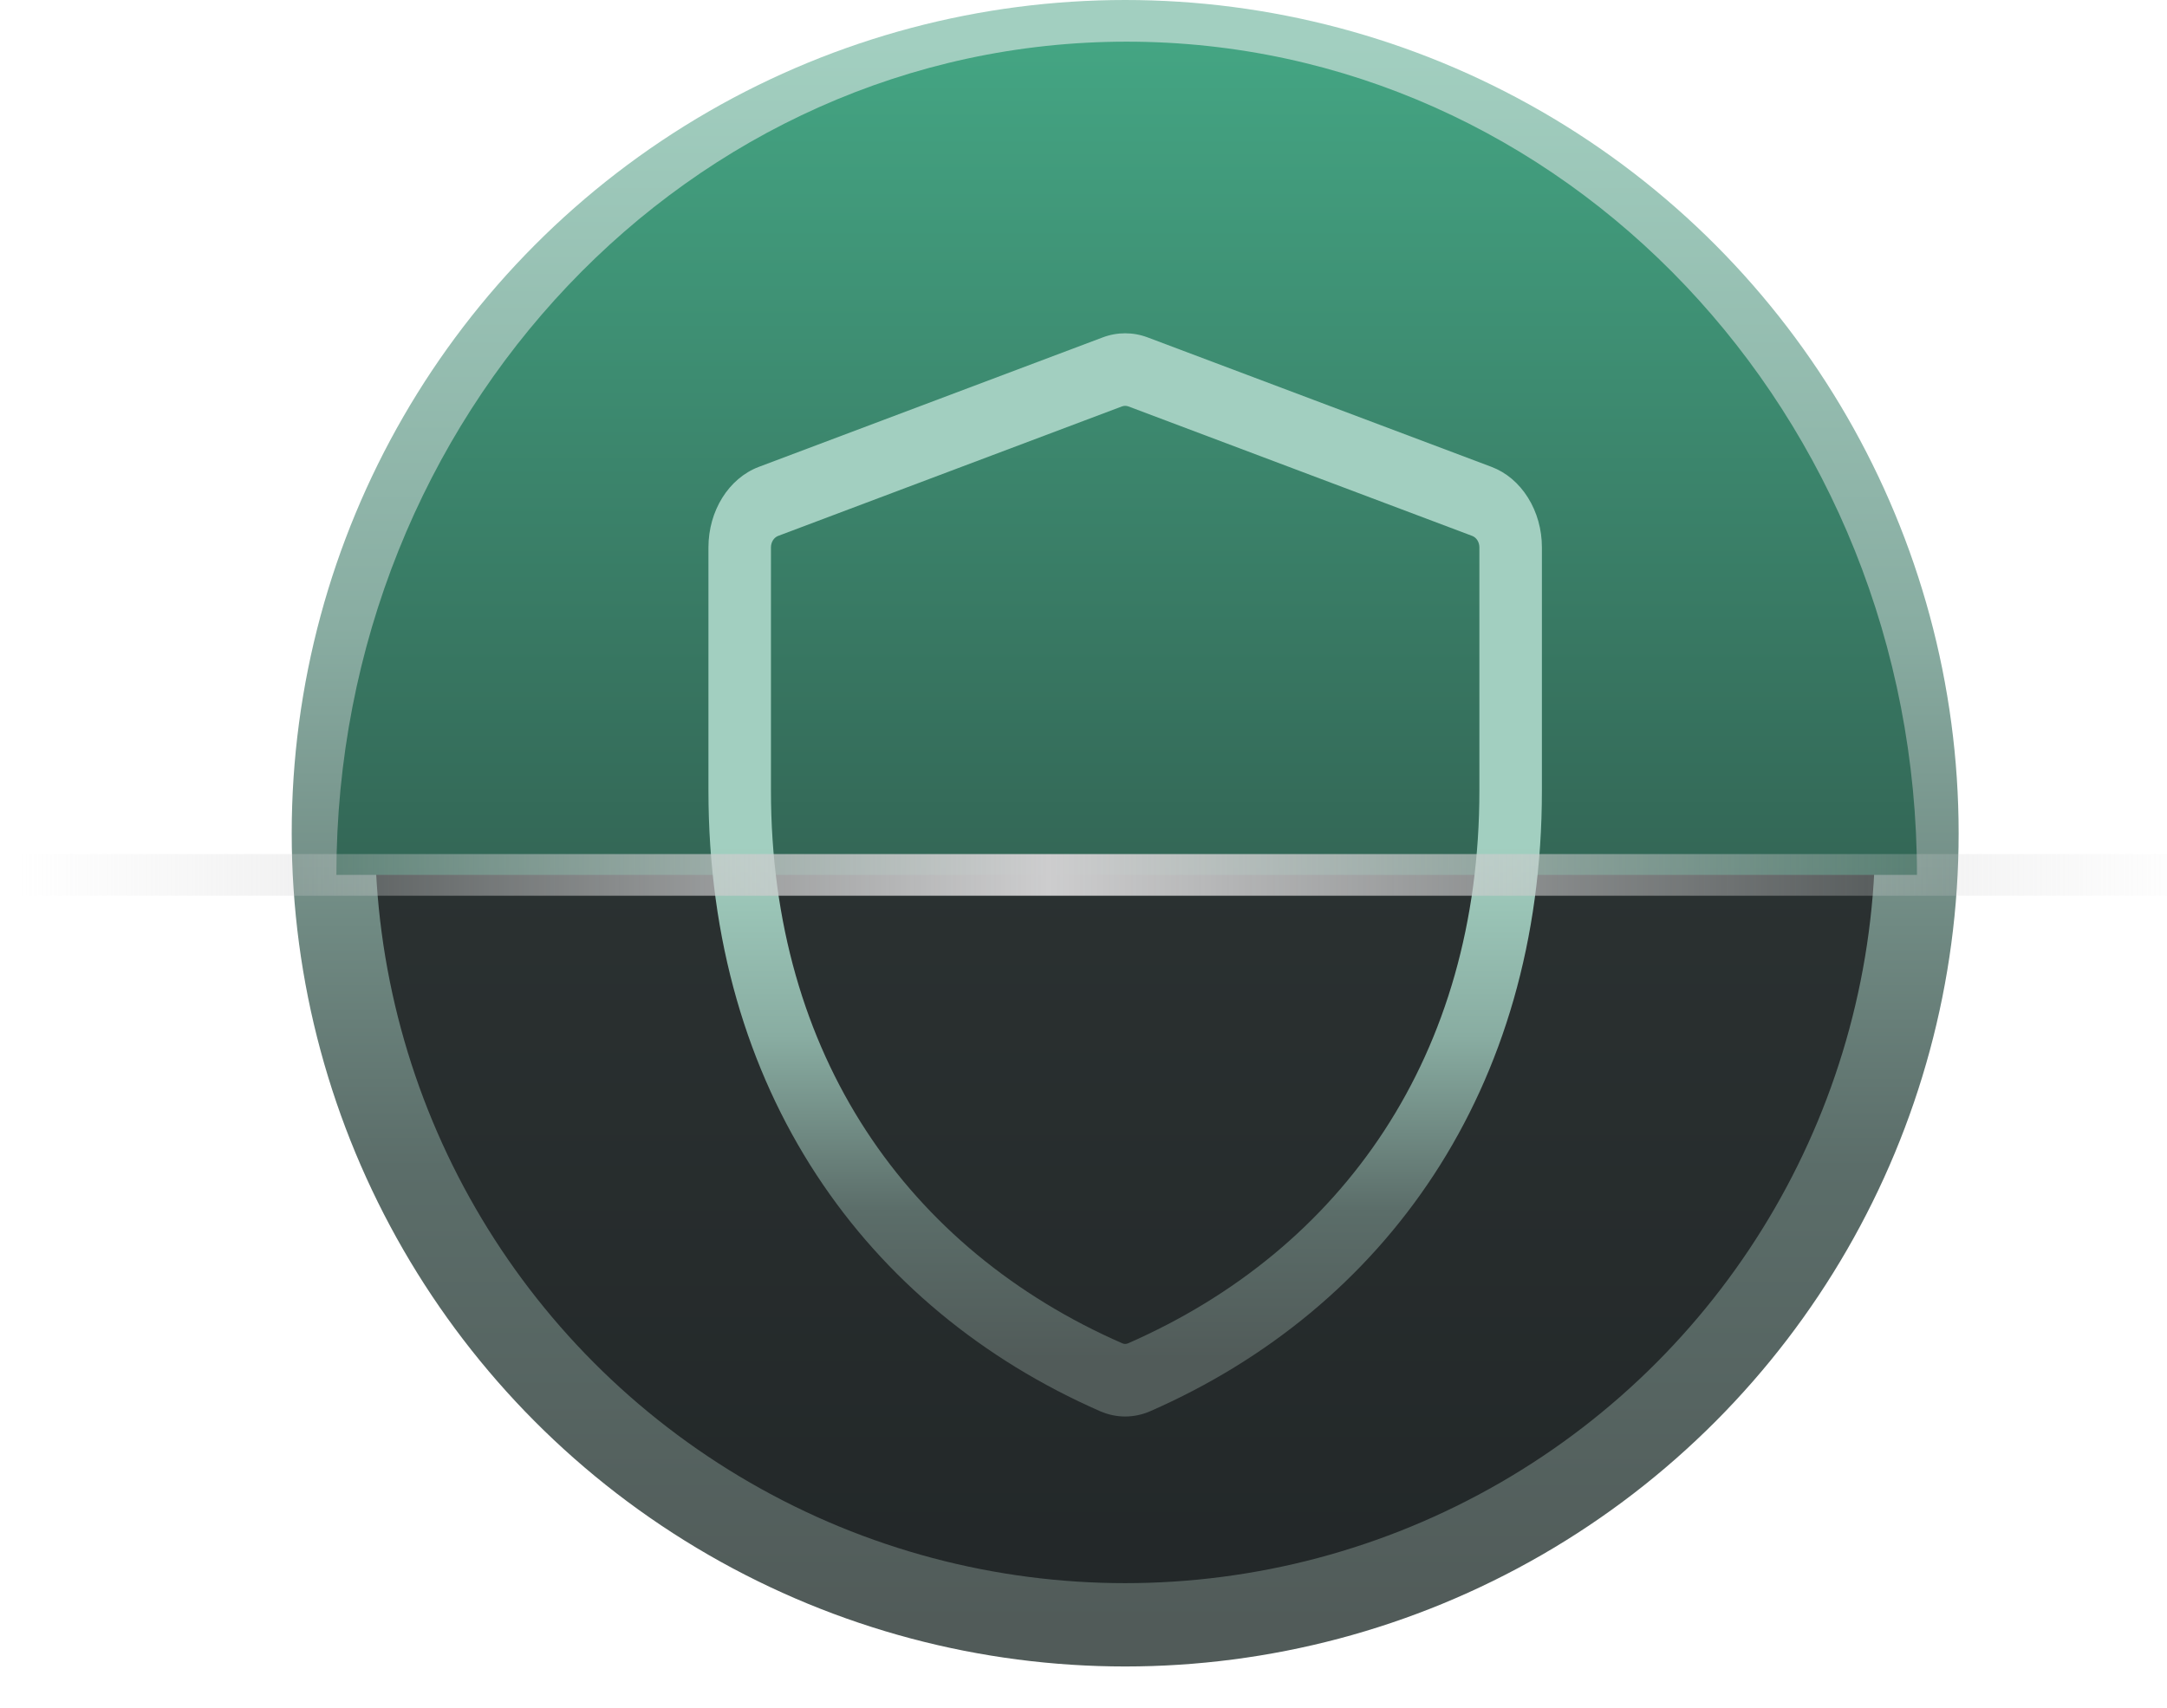 <svg width="52" height="41" viewBox="0 0 52 41" fill="none" xmlns="http://www.w3.org/2000/svg">
                            <circle cx="27" cy="20" r="19" fill="url(#paint0_linear_3_669)" stroke="url(#paint1_linear_3_669)" stroke-width="2"></circle>
                            <path d="M46 21C46 21 37.51 21 27.036 21C16.563 21 7.074 21 8.072 21C8.072 9.954 16.563 1 27.036 1C37.51 1 46 9.954 46 21Z" fill="url(#paint2_linear_3_669)"></path>
                            <path d="M27.54 8.099L35.79 11.206C36.142 11.338 36.448 11.597 36.665 11.944C36.883 12.291 37 12.709 37 13.139V18.973C37 26.162 33.229 31.405 27.599 33.874C27.213 34.042 26.787 34.042 26.401 33.874C20.77 31.406 17 26.162 17 18.973V13.139C17 12.258 17.489 11.478 18.21 11.206L26.46 8.099C26.811 7.967 27.189 7.967 27.54 8.099ZM26.923 9.755L18.673 12.863C18.623 12.882 18.579 12.919 18.548 12.968C18.517 13.018 18.5 13.077 18.5 13.139V18.973C18.5 25.314 21.78 29.987 26.93 32.243C26.975 32.263 27.025 32.263 27.07 32.243C32.22 29.987 35.5 25.316 35.5 18.973V13.139C35.5 13.077 35.483 13.018 35.452 12.968C35.421 12.919 35.377 12.882 35.327 12.863L27.077 9.755C27.027 9.737 26.973 9.737 26.923 9.755Z" fill="url(#paint3_linear_3_669)"></path>
                            <path d="M0 21H52" stroke="url(#paint4_linear_3_669)"></path>
                            <defs>
                                <linearGradient id="paint0_linear_3_669" x1="27" y1="1" x2="27" y2="39" gradientUnits="userSpaceOnUse">
                                    <stop stop-color="#343C3B"></stop>
                                    <stop offset="1" stop-color="#222728"></stop>
                                </linearGradient>
                                <linearGradient id="paint1_linear_3_669" x1="27" y1="1" x2="27" y2="39" gradientUnits="userSpaceOnUse">
                                    <stop stop-color="#A2CFC0"></stop>
                                    <stop offset="0.369" stop-color="#89ADA2"></stop>
                                    <stop offset="0.711" stop-color="#5B6D69"></stop>
                                    <stop offset="1" stop-color="#515B59"></stop>
                                </linearGradient>
                                <linearGradient id="paint2_linear_3_669" x1="27.036" y1="1" x2="27.036" y2="41" gradientUnits="userSpaceOnUse">
                                    <stop stop-color="#44A583"></stop>
                                    <stop offset="1" stop-color="#222728"></stop>
                                </linearGradient>
                                <linearGradient id="paint3_linear_3_669" x1="33.087" y1="20.316" x2="33.087" y2="32.632" gradientUnits="userSpaceOnUse">
                                    <stop stop-color="#A2CFC0"></stop>
                                    <stop offset="0.369" stop-color="#89ADA2"></stop>
                                    <stop offset="0.711" stop-color="#5B6D69"></stop>
                                    <stop offset="1" stop-color="#515B59"></stop>
                                </linearGradient>
                                <linearGradient id="paint4_linear_3_669" x1="0.477" y1="21.5" x2="53.908" y2="21.5" gradientUnits="userSpaceOnUse">
                                    <stop stop-color="#CDCDCE" stop-opacity="0"></stop>
                                    <stop offset="0.462" stop-color="#CDCDCE"></stop>
                                    <stop offset="0.985" stop-color="#CDCDCE" stop-opacity="0"></stop>
                                </linearGradient>
                            </defs>
                        </svg>